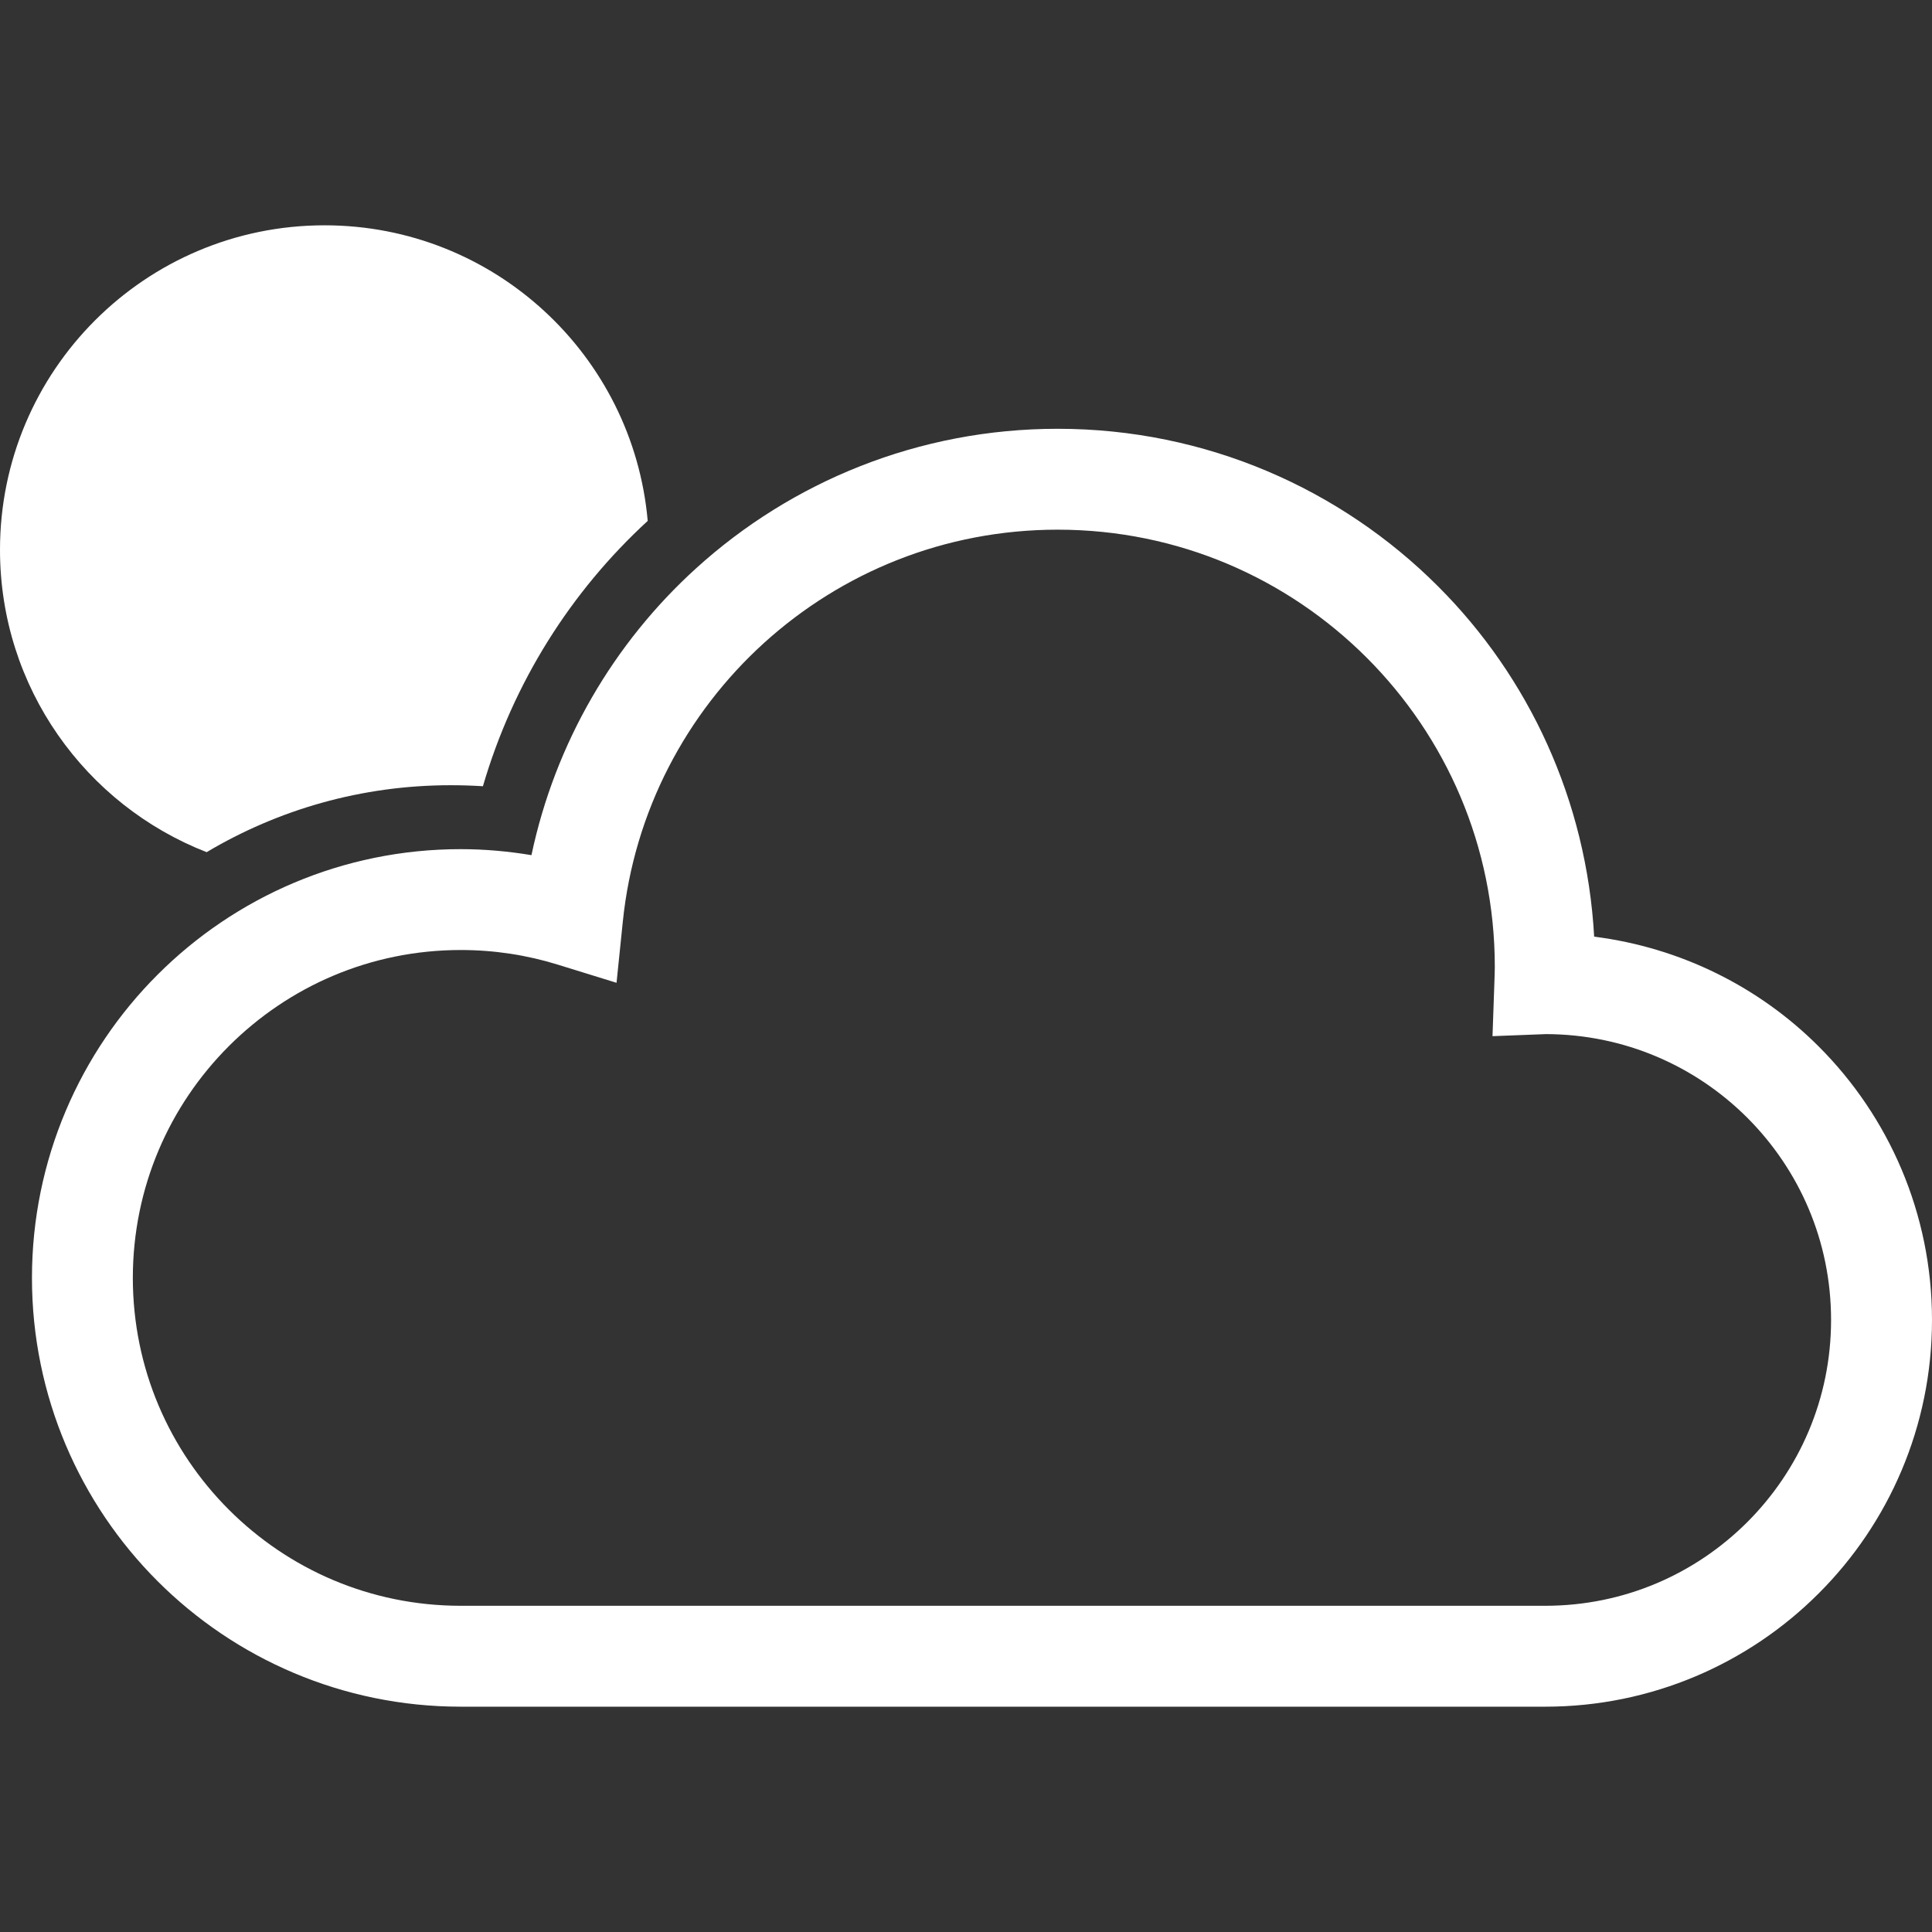 <!DOCTYPE svg PUBLIC "-//W3C//DTD SVG 1.1//EN" "http://www.w3.org/Graphics/SVG/1.1/DTD/svg11.dtd">
<!-- Uploaded to: SVG Repo, www.svgrepo.com, Transformed by: SVG Repo Mixer Tools -->
<svg height="256px" width="256px" version="1.1" id="_x32_" xmlns="http://www.w3.org/2000/svg" xmlns:xlink="http://www.w3.org/1999/xlink" viewBox="0 0 512 512" xml:space="preserve" fill="#ffffff">
<rect x="0" y="0" width="512" height="512" fill="#333333" stroke="none"/>
<g id="SVGRepo_bgCarrier" stroke-width="0"/>
<g id="SVGRepo_tracerCarrier" stroke-linecap="round" stroke-linejoin="round"/>
<g id="SVGRepo_iconCarrier"> <style type="text/css"> .st0{fill:#ffffff;} </style> <g> <path class="st0" d="M54.764,225.832c18.937-11.274,41.051-17.74,64.658-17.74c2.846,0,5.71,0.086,8.557,0.268 c8.019-27.494,23.346-51.648,43.672-70.316c-3.888-43.932-40.739-78.335-85.643-78.335C38.499,59.71,0,98.21,0,145.709 C0,182.204,22.721,213.352,54.764,225.832z"/> <path class="st0" d="M481.971,277.324c-15.622-15.639-36.408-26.175-59.502-29.1c-2.005-36.148-17.341-68.84-41.364-92.829 c-25.759-25.785-61.481-41.771-100.814-41.762c-36.85-0.009-70.542,14.025-95.832,36.989c-21.741,19.727-37.301,46.154-43.62,76 c-6.11-1.015-12.358-1.588-18.746-1.588c-31.33-0.009-59.814,12.732-80.349,33.283C21.211,278.834,8.47,307.327,8.47,338.658 c0,31.339,12.741,59.832,33.274,80.349c20.534,20.542,49.019,33.283,80.349,33.283h287.409c28.258,0,53.966-11.491,72.468-30.02 C500.509,403.766,512,378.06,512,349.801C512,321.543,500.509,295.827,481.971,277.324z M463.068,403.358 c-13.747,13.731-32.597,22.183-53.566,22.192H122.094c-24.023-0.009-45.668-9.703-61.429-25.455 c-15.761-15.761-25.446-37.398-25.464-61.438c0.018-24.032,9.703-45.677,25.464-61.438c15.761-15.744,37.406-25.447,61.429-25.456 c8.974,0,17.584,1.354,25.707,3.871l15.587,4.817l1.666-16.23c2.986-29.162,16.803-55.102,37.389-73.805 c20.603-18.685,47.838-30.046,77.848-30.046c32.025,0,60.908,12.94,81.911,33.934c20.986,21.003,33.935,49.886,33.935,81.92 c0,1.128-0.052,2.448-0.104,3.992l-0.504,14.381l14.199-0.548c20.872,0.069,39.645,8.506,53.34,22.183 c13.73,13.756,22.183,32.607,22.183,53.566C485.252,370.76,476.799,389.611,463.068,403.358z"/> </g> </g>
</svg>